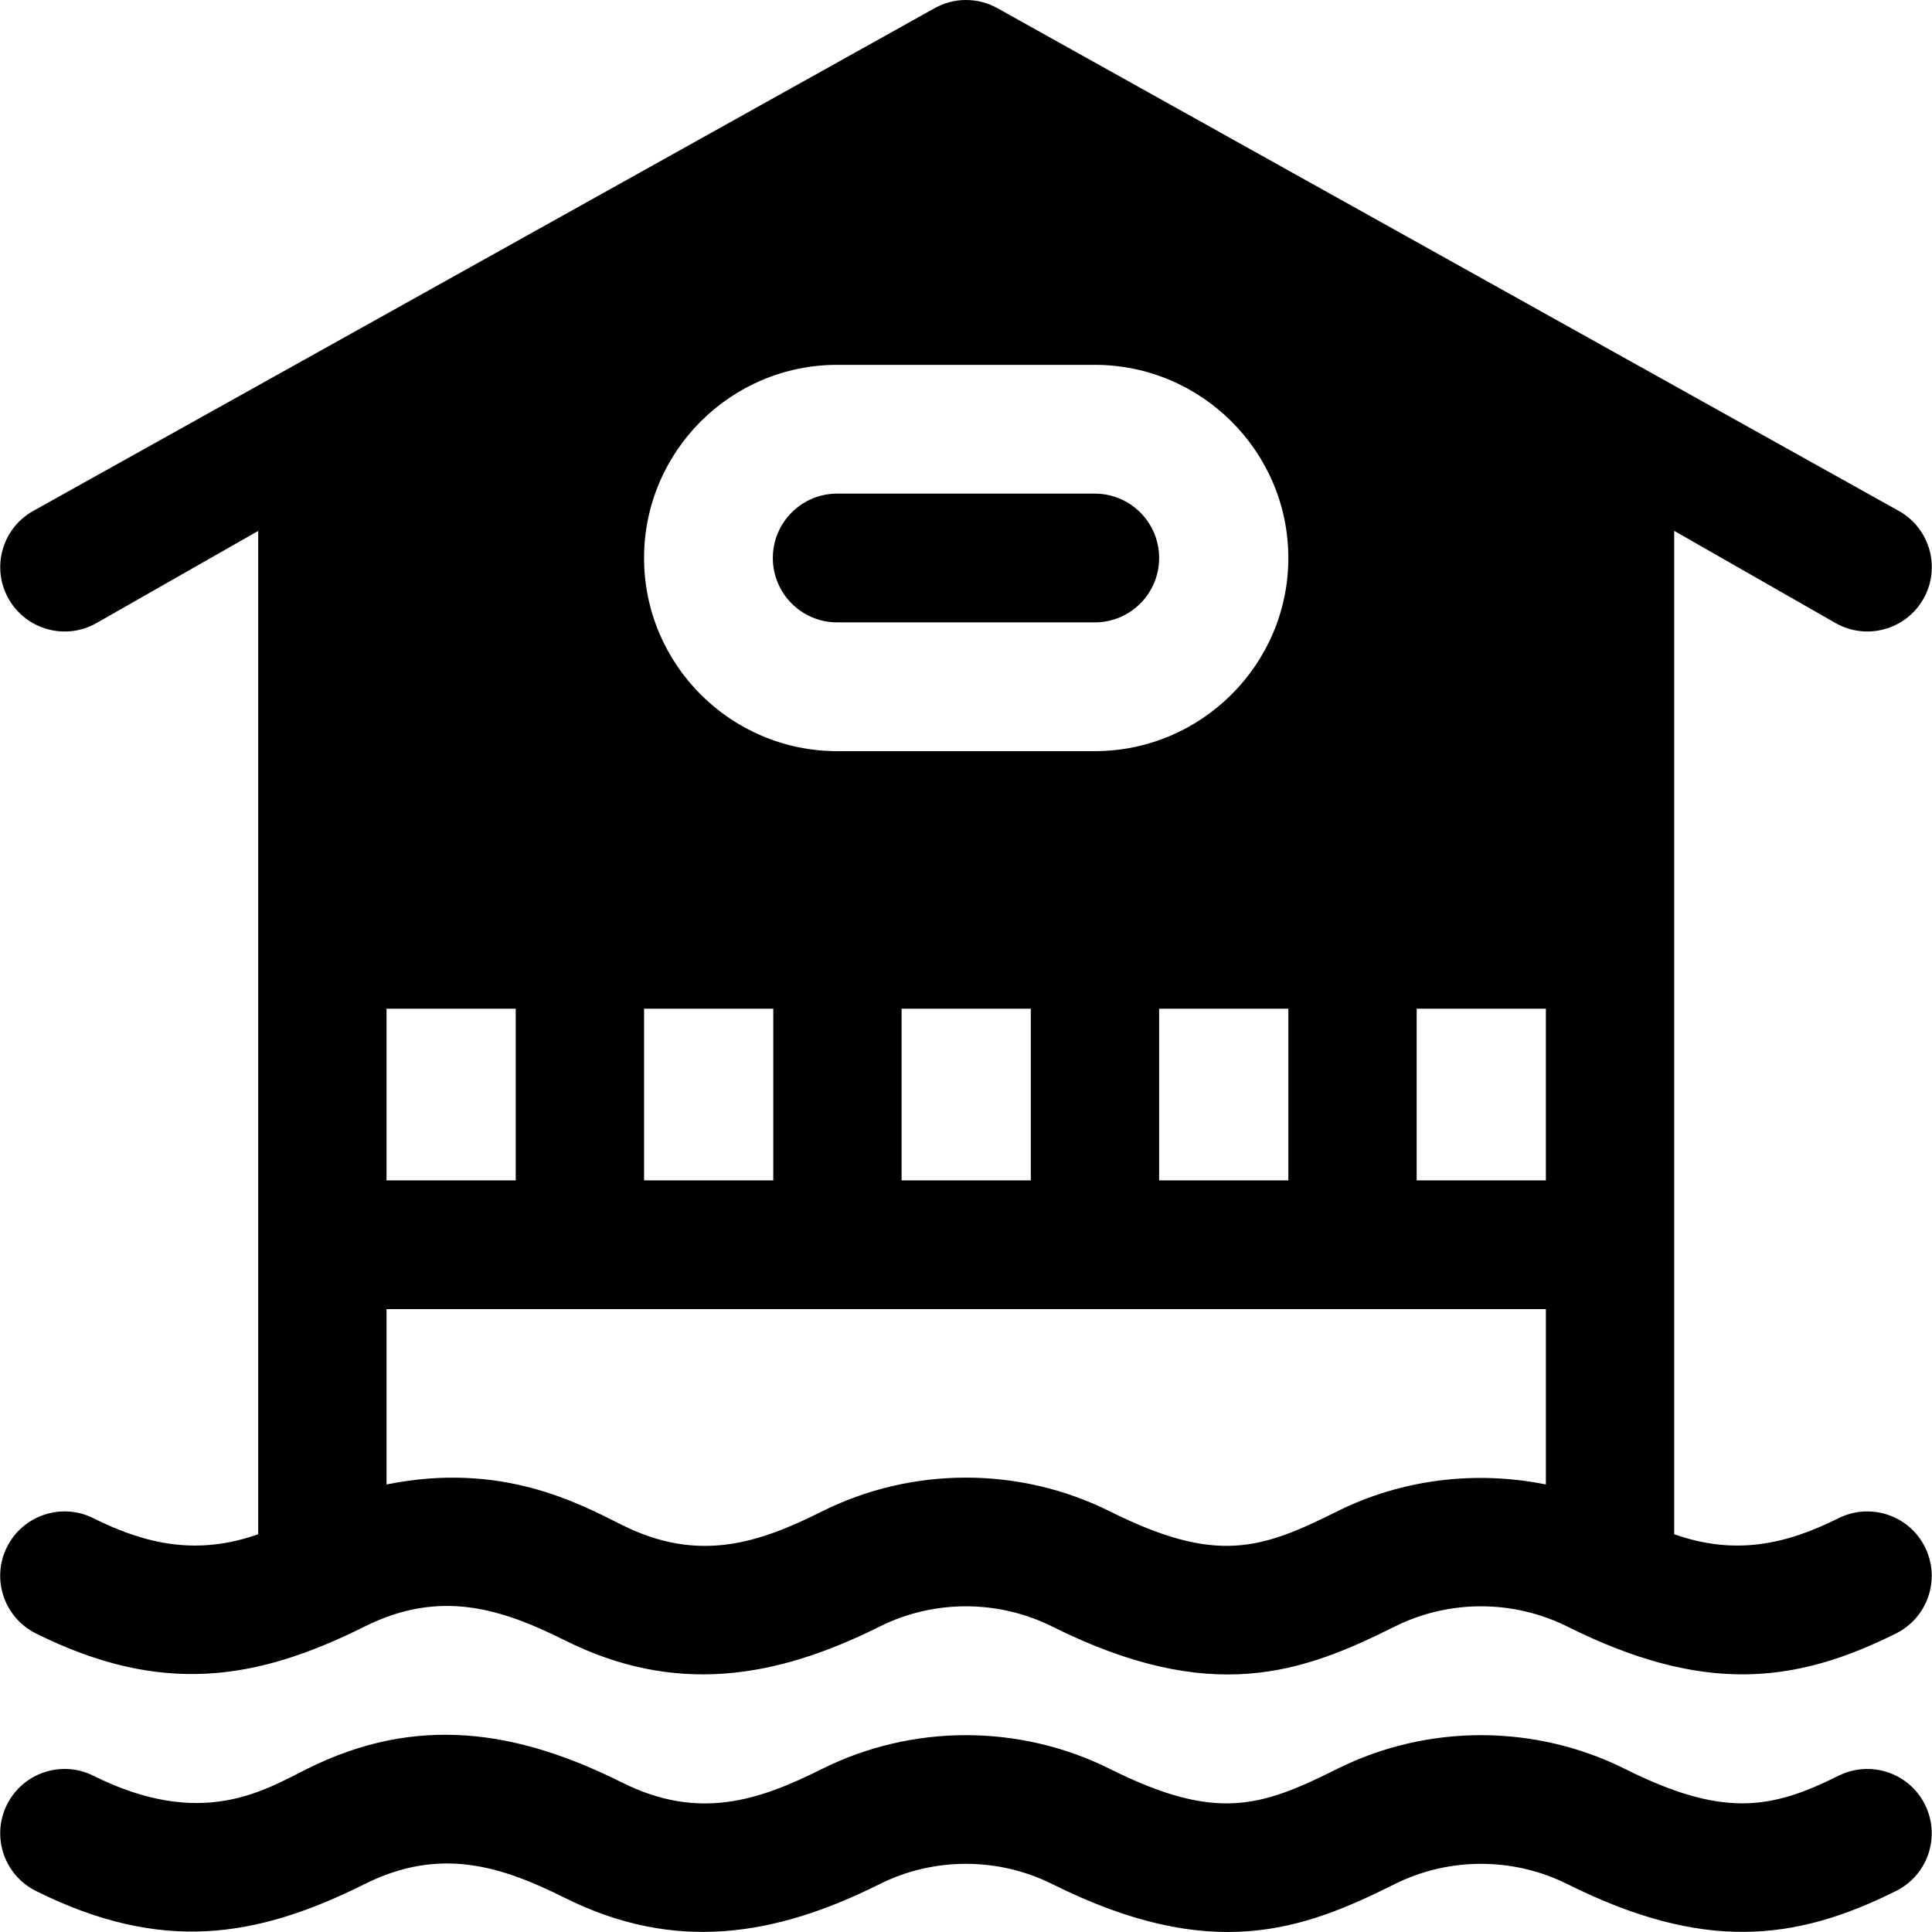 <?xml version="1.0" encoding="iso-8859-1"?>
<!-- Generator: Adobe Illustrator 19.0.0, SVG Export Plug-In . SVG Version: 6.00 Build 0)  -->
<svg xmlns="http://www.w3.org/2000/svg" xmlns:xlink="http://www.w3.org/1999/xlink" version="1.1" id="Layer_1" x="0px" y="0px" viewBox="0 0 512 512" style="enable-background:new 0 0 512 512;" xml:space="preserve">
<g>
	<g>
		<path d="M510.128,478.221c-4.21-8.419-14.441-11.829-22.894-7.63c-17.937,8.969-30.685,11.132-56.586-1.8    c-23.916-11.947-52.443-11.93-76.292-0.006c-20.233,10.101-32.002,14.086-60.208,0.006c-23.916-11.947-52.443-11.93-76.292-0.006    c-16.634,8.304-32.59,13.816-53.01,3.599c-27.583-13.771-54.259-18.215-83.49-3.599c-11.375,5.678-27.837,16.151-56.63,1.8    c-8.42-4.204-18.673-0.767-22.883,7.659c-4.198,8.431-0.767,18.673,7.664,22.877c33.165,16.53,58.456,12.511,87.1-1.811    c20.076-10.037,36.303-4.717,52.987,3.599c29.258,14.635,55.95,10.182,83.513-3.599c14.33-7.165,31.437-7.165,45.789,0.011    c42.252,21.061,66.335,12.177,90.711-0.011c14.33-7.165,31.437-7.165,45.789,0.011c35.862,17.876,60.178,15.255,87.1,1.794    C510.927,496.899,514.337,486.652,510.128,478.221z"/>
	</g>
</g>
<g>
	<g>
		<path d="M487.232,402.34c-14.233,7.116-27.612,9.864-43.548,4.25c0-133.705,0-126.783,0-265.904l42.731,24.418    c8.202,4.699,18.624,1.788,23.283-6.348c4.676-8.181,1.833-18.602-6.354-23.278L264.47,2.25c-5.243-3-11.685-3-16.929,0    L8.666,135.478c-8.187,4.676-11.03,15.096-6.354,23.278c4.688,8.187,15.141,11.025,23.283,6.348l42.829-24.408    c0,91.25,0,161.029,0,265.896c-16.047,5.657-29.6,2.771-43.699-4.258c-8.421-4.209-18.674-0.771-22.884,7.661    c-4.198,8.431-0.767,18.673,7.664,22.877c33.165,16.53,58.456,12.511,87.1-1.811c20.076-10.037,36.303-4.717,52.987,3.599    c29.196,14.611,55.894,10.21,83.513-3.599c14.33-7.165,31.437-7.165,45.789,0.011c42.252,21.061,66.335,12.177,90.711-0.011    c14.33-7.165,31.437-7.165,45.789,0.011c35.862,17.876,60.178,15.255,87.1,1.794c8.431-4.216,11.841-14.463,7.632-22.894    C505.917,401.546,495.686,398.142,487.232,402.34z M221.873,96.688h68.25c28.226,0,51.301,22.962,51.301,51.187    s-23.075,51.187-51.301,51.187h-68.25c-28.226,0-51.187-22.962-51.187-51.187S193.646,96.688,221.873,96.688z M341.424,267.313    v45.5h-34.239v-45.5H341.424z M273.174,267.313v45.5h-34.239v-45.5H273.174z M170.686,267.313h34.239v45.5h-34.239V267.313z     M102.436,267.313h34.239v45.5h-34.239V267.313z M409.674,393.403c-18.524-3.751-38.178-1.438-55.319,7.132    c-20.233,10.101-32.002,14.086-60.208,0.006c-23.916-11.947-52.443-11.93-76.292-0.006c-16.634,8.304-32.59,13.816-53.01,3.599    c-11.375-5.68-31.858-16.919-62.41-10.736v-46.461c56.486,0,65.218,0,307.238,0V393.403z M409.674,312.813h-34.239v-45.5h34.239    V312.813z"/>
	</g>
</g>
<g>
	<g>
		<path d="M290.123,130.813h-68.25c-9.423,0-17.063,7.639-17.063,17.062s7.638,17.062,17.062,17.062h68.25    c9.423,0,17.062-7.639,17.062-17.062S299.546,130.813,290.123,130.813z"/>
	</g>
</g>
<g>
</g>
<g>
</g>
<g>
</g>
<g>
</g>
<g>
</g>
<g>
</g>
<g>
</g>
<g>
</g>
<g>
</g>
<g>
</g>
<g>
</g>
<g>
</g>
<g>
</g>
<g>
</g>
<g>
</g>
</svg>
